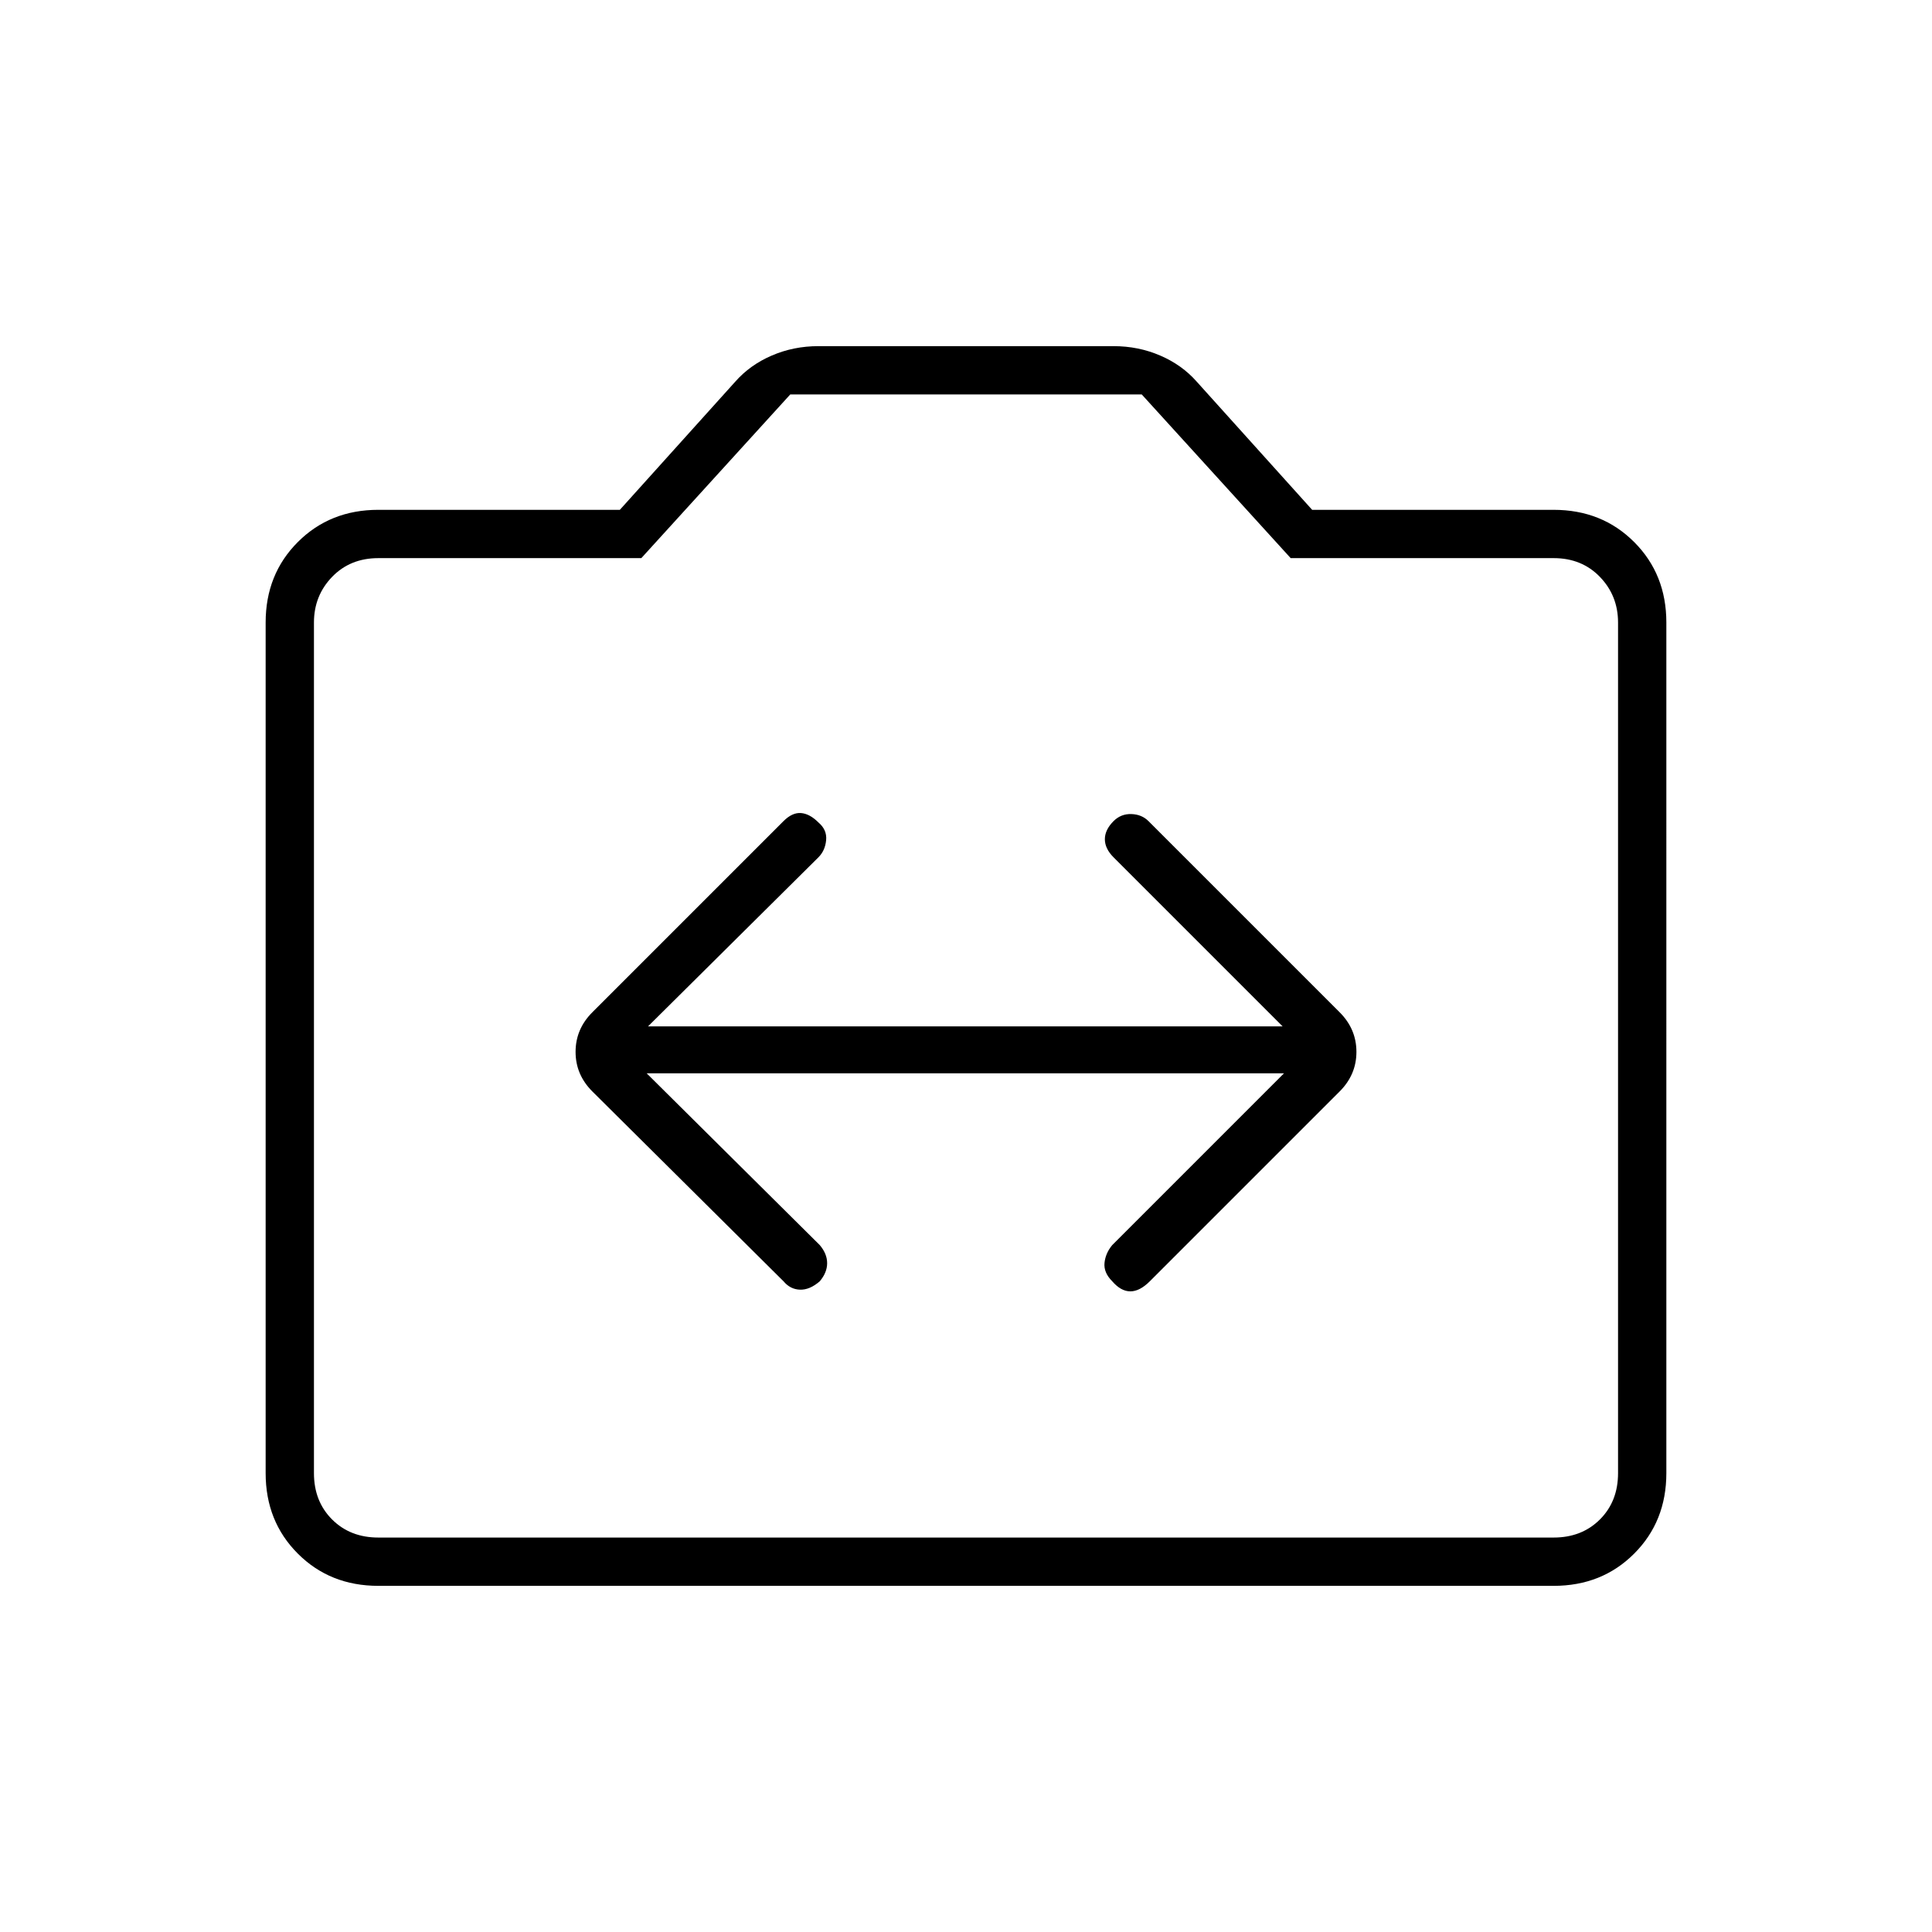 <svg xmlns="http://www.w3.org/2000/svg" height="40" viewBox="0 -960 960 960" width="40"><path d="M188-172q-24 0-40-16t-16-40v-422.67q0-24 16-40t40-16h120l57.33-63.66q7.34-8.34 18.17-13 10.83-4.67 23.17-4.67h146.66q12.34 0 23.17 4.67 10.83 4.66 18.17 13L652-706.67h120q24 0 40 16t16 40V-228q0 24-16 40t-40 16H188Zm0-24h584q14 0 23-9t9-23v-422.67q0-13.33-9-22.66-9-9.34-23-9.34H641.33l-74-81.33H392.67l-74 81.33H188q-14 0-23 9.34-9 9.33-9 22.66V-228q0 14 9 23t23 9Zm292-243.33Zm-158.67 12.66H638l-85.33 85.34q-3.34 4-3.84 8.83t3.84 9.17q4.33 5 9 5 4.66 0 9.66-5l94.34-94.34Q674-426 674-437.33q0-11.34-8.33-19.67l-95-95q-3.34-3.33-8.5-3.5-5.17-.17-8.84 3.5-4.33 4.33-4.33 9t4.33 9l84 84H322l84.67-84q3.33-3.33 3.83-8.5t-3.83-8.83q-4.34-4.34-8.67-4.67-4.33-.33-8.67 4l-95 95q-8.33 8.33-8.33 19.67 0 11.33 8.33 19.66l95 94.34q3.34 4 8.17 4.16 4.83.17 9.83-4.16 3.67-4.34 3.67-9 0-4.67-3.67-9l-86-85.34Z"/></svg>